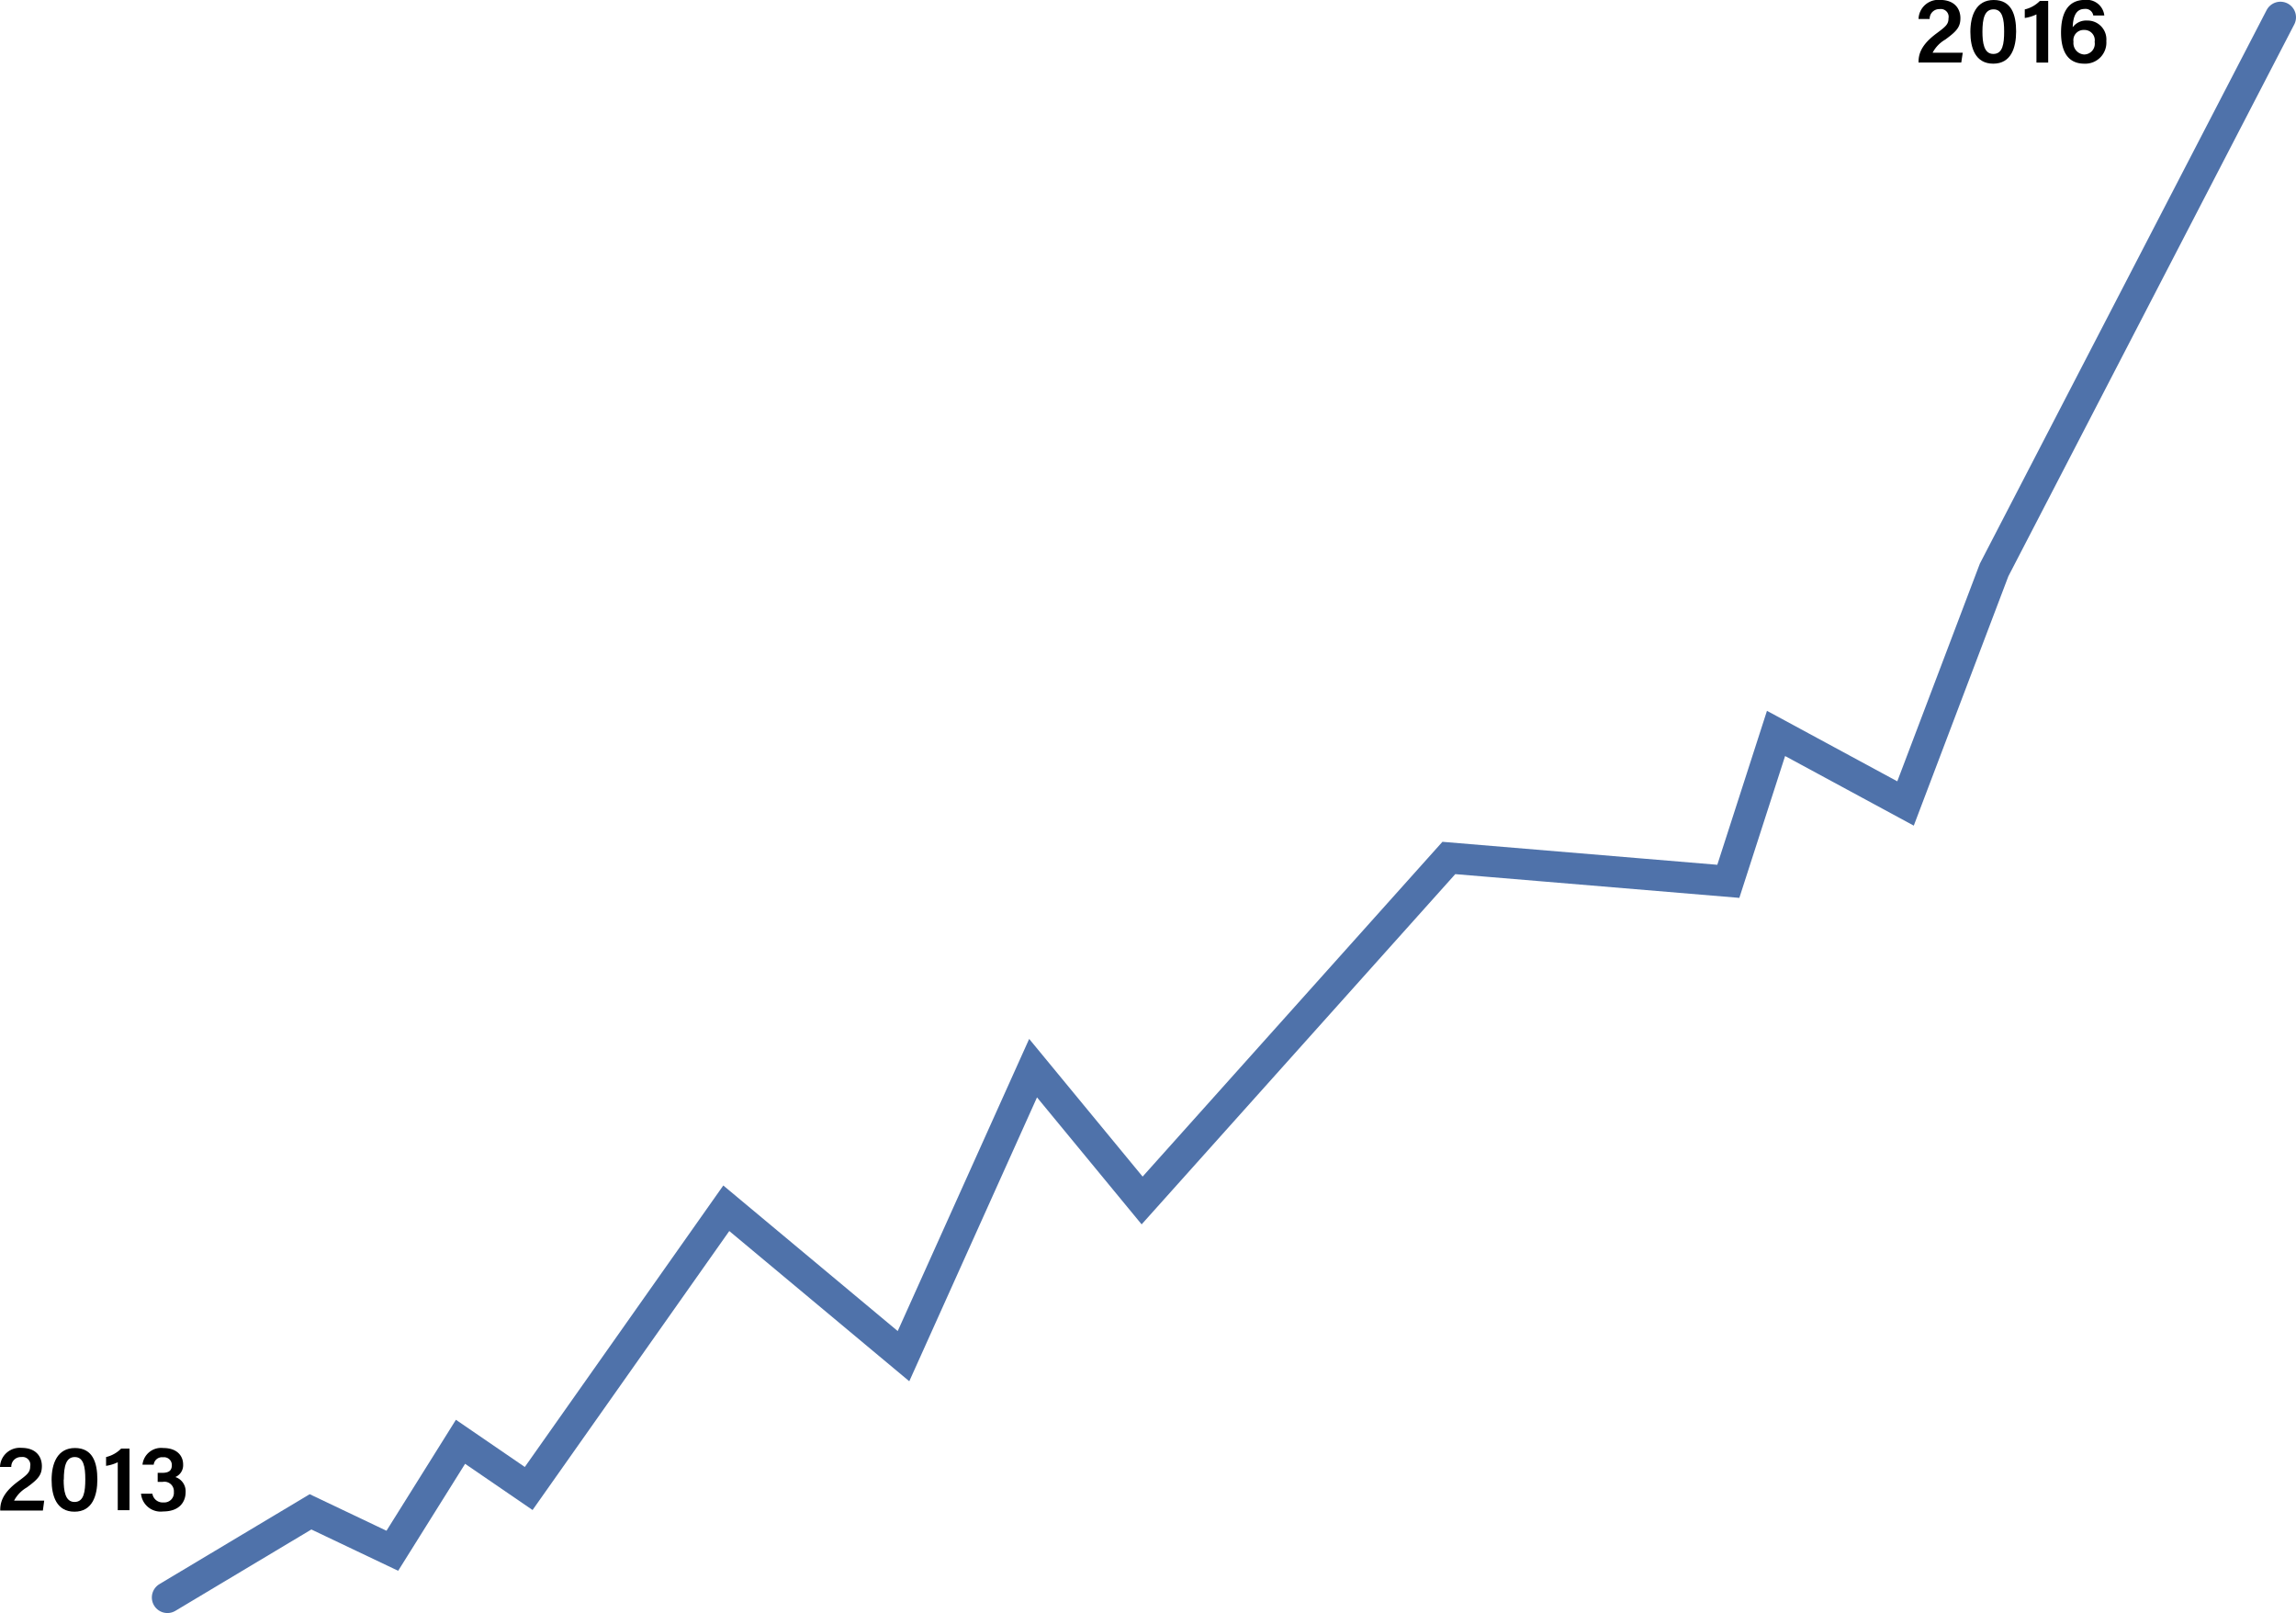 <svg xmlns="http://www.w3.org/2000/svg" viewBox="0 0 295.01 207.22"><defs><style>.a{fill:none;stroke:#4f72aa;stroke-linecap:round;stroke-width:4px;}</style></defs><title>wachstum</title><polyline class="a" points="21.51 205.22 39.9 194.22 50.41 199.22 59.17 185.22 67.93 191.22 93.32 155.22 116.09 174.22 132.74 137.22 146.75 154.22 186.16 110.22 222.07 113.22 228.2 94.22 244.84 103.22 256.22 73.22 293.01 2.22"/><path d="M7.52,213.2v-0.1c0-1.3.66-2.43,2.34-3.67,1.16-.86,1.51-1.16,1.51-1.91a1,1,0,0,0-1.13-1.19,1.23,1.23,0,0,0-1.3,1.27H7.49a2.54,2.54,0,0,1,2.75-2.45c1.94,0,2.63,1.19,2.63,2.34s-0.49,1.69-1.94,2.75a4.24,4.24,0,0,0-1.63,1.69h3.87L13,213.2H7.52Z" transform="translate(-7.49 -19.15)"/><path d="M20,209.21c0,2.09-.65,4.14-2.94,4.14s-2.94-2-2.94-4.09,0.74-4.09,3-4.09S20,207,20,209.21Zm-4.33,0c0,1.46.19,2.89,1.4,2.89s1.38-1.34,1.38-2.93-0.22-2.84-1.35-2.84S15.69,207.53,15.69,209.24Z" transform="translate(-7.49 -19.15)"/><path d="M22.62,213.2V207a5.17,5.17,0,0,1-1.5.46v-1.13a4,4,0,0,0,1.94-1.09h1.07v7.92H22.62Z" transform="translate(-7.49 -19.15)"/><path d="M25.8,207.29a2.41,2.41,0,0,1,2.67-2.12c1.76,0,2.55,1,2.55,2.11a1.65,1.65,0,0,1-1,1.62v0a1.92,1.92,0,0,1,1.32,1.94c0,1.18-.73,2.48-2.89,2.48a2.53,2.53,0,0,1-2.84-2.28h1.46a1.33,1.33,0,0,0,1.43,1.12,1.23,1.23,0,0,0,1.33-1.34,1.22,1.22,0,0,0-1.44-1.3H27.75v-1.16h0.58c0.88,0,1.24-.31,1.24-1a1,1,0,0,0-1.13-1,1.07,1.07,0,0,0-1.2.95H25.8Z" transform="translate(-7.49 -19.15)"/><path d="M254,27.19v-0.1c0-1.3.66-2.43,2.34-3.67,1.16-.86,1.51-1.16,1.51-1.91a1,1,0,0,0-1.13-1.19,1.23,1.23,0,0,0-1.29,1.27H254a2.54,2.54,0,0,1,2.75-2.45c1.94,0,2.63,1.19,2.63,2.34s-0.49,1.69-1.94,2.75a4.23,4.23,0,0,0-1.63,1.69h3.87l-0.19,1.26H254Z" transform="translate(-7.49 -19.15)"/><path d="M266.54,23.19c0,2.09-.65,4.14-2.94,4.14s-2.94-2-2.94-4.09,0.74-4.09,3-4.09S266.54,21,266.54,23.19Zm-4.33,0c0,1.46.19,2.89,1.4,2.89S265,24.78,265,23.19s-0.22-2.84-1.36-2.84S262.21,21.52,262.21,23.23Z" transform="translate(-7.49 -19.15)"/><path d="M269.15,27.19V21a5.15,5.15,0,0,1-1.5.46V20.36a4,4,0,0,0,1.94-1.09h1.07v7.92h-1.51Z" transform="translate(-7.49 -19.15)"/><path d="M276.45,21.14a1,1,0,0,0-1.12-.84c-1.15,0-1.48,1.08-1.52,2.35a2.15,2.15,0,0,1,1.86-.86,2.42,2.42,0,0,1,2.46,2.63,2.71,2.71,0,0,1-2.82,2.91c-2.25,0-3-1.76-3-4s0.72-4.19,3.07-4.19a2.26,2.26,0,0,1,2.49,2h-1.45Zm0.18,3.39A1.32,1.32,0,0,0,275.28,23a1.31,1.31,0,0,0-1.37,1.51,1.47,1.47,0,0,0,1.36,1.64A1.38,1.38,0,0,0,276.63,24.54Z" transform="translate(-7.49 -19.15)"/></svg>